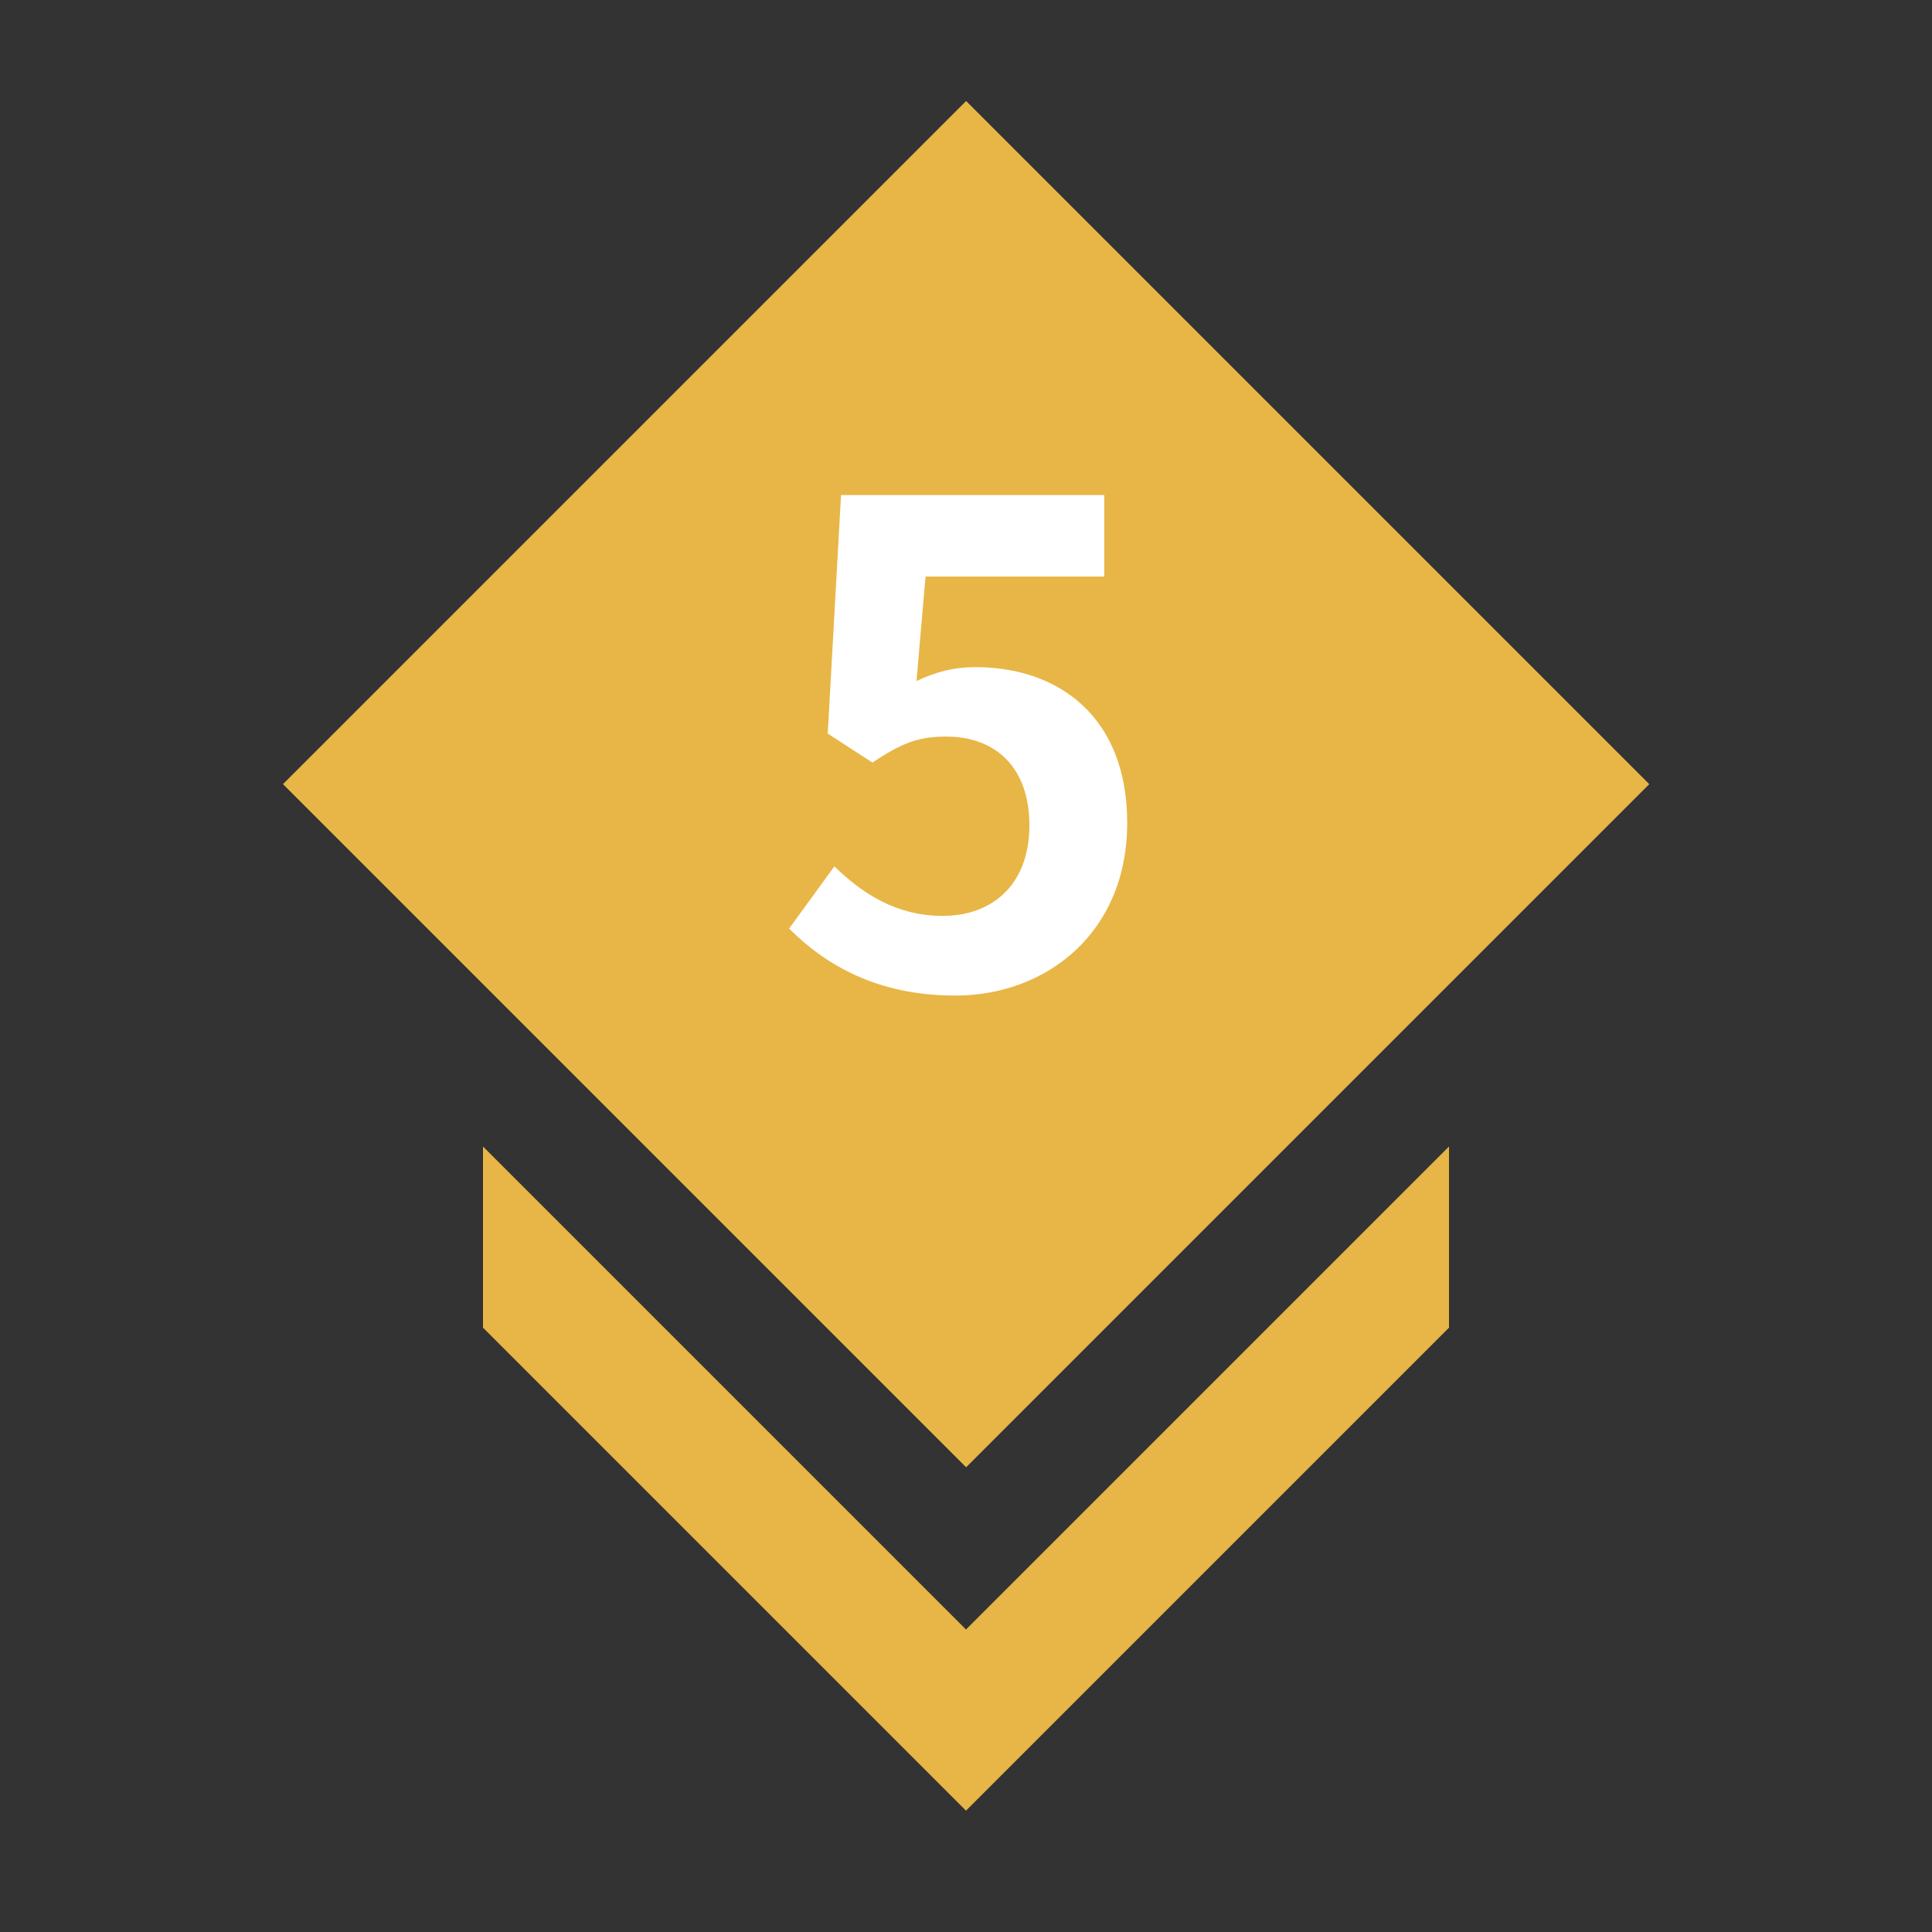 <?xml version="1.0" encoding="utf-8"?>
<!-- Generator: Adobe Illustrator 25.0.0, SVG Export Plug-In . SVG Version: 6.00 Build 0)  -->
<svg version="1.1" id="Layer_1" xmlns="http://www.w3.org/2000/svg" xmlns:xlink="http://www.w3.org/1999/xlink" x="0px" y="0px"
	 viewBox="0 0 32 32" style="enable-background:new 0 0 32 32;" xml:space="preserve">
<rect x="0" y="0" width="32" height="32" fill="#333333" stroke="none"/>
<style type="text/css">
	.st0{fill:none;}
	.st1{fill:#E8B646;}
	.st2{fill:#FFFFFF;}
</style>
<g>
	<rect y="-0.01" class="st0" width="32" height="32"/>
	<rect x="8" y="4.99" transform="matrix(0.707 0.707 -0.707 0.707 13.874 -7.508)" class="st1" width="16" height="16"/>
	<rect x="8" y="4.99" transform="matrix(0.707 0.707 -0.707 0.707 13.874 -7.508)" class="st1" width="16" height="16"/>
	<polygon class="st1" points="24,21.99 16,29.99 8,21.99 8,18.99 16,26.99 24,18.99 	"/>
	<g>
		<path class="st2" d="M13.07,15.38l0.75-1.03c0.46,0.45,1.03,0.82,1.79,0.82c0.85,0,1.44-0.54,1.44-1.5c0-0.95-0.55-1.47-1.38-1.47
			c-0.48,0-0.75,0.12-1.22,0.43l-0.74-0.48l0.22-3.95h4.36v1.35h-2.96l-0.15,1.73c0.32-0.15,0.61-0.23,0.98-0.23
			c1.36,0,2.51,0.81,2.51,2.58c0,1.82-1.34,2.86-2.85,2.86C14.53,16.49,13.67,15.98,13.07,15.38z"/>
	</g>
</g>
</svg>

